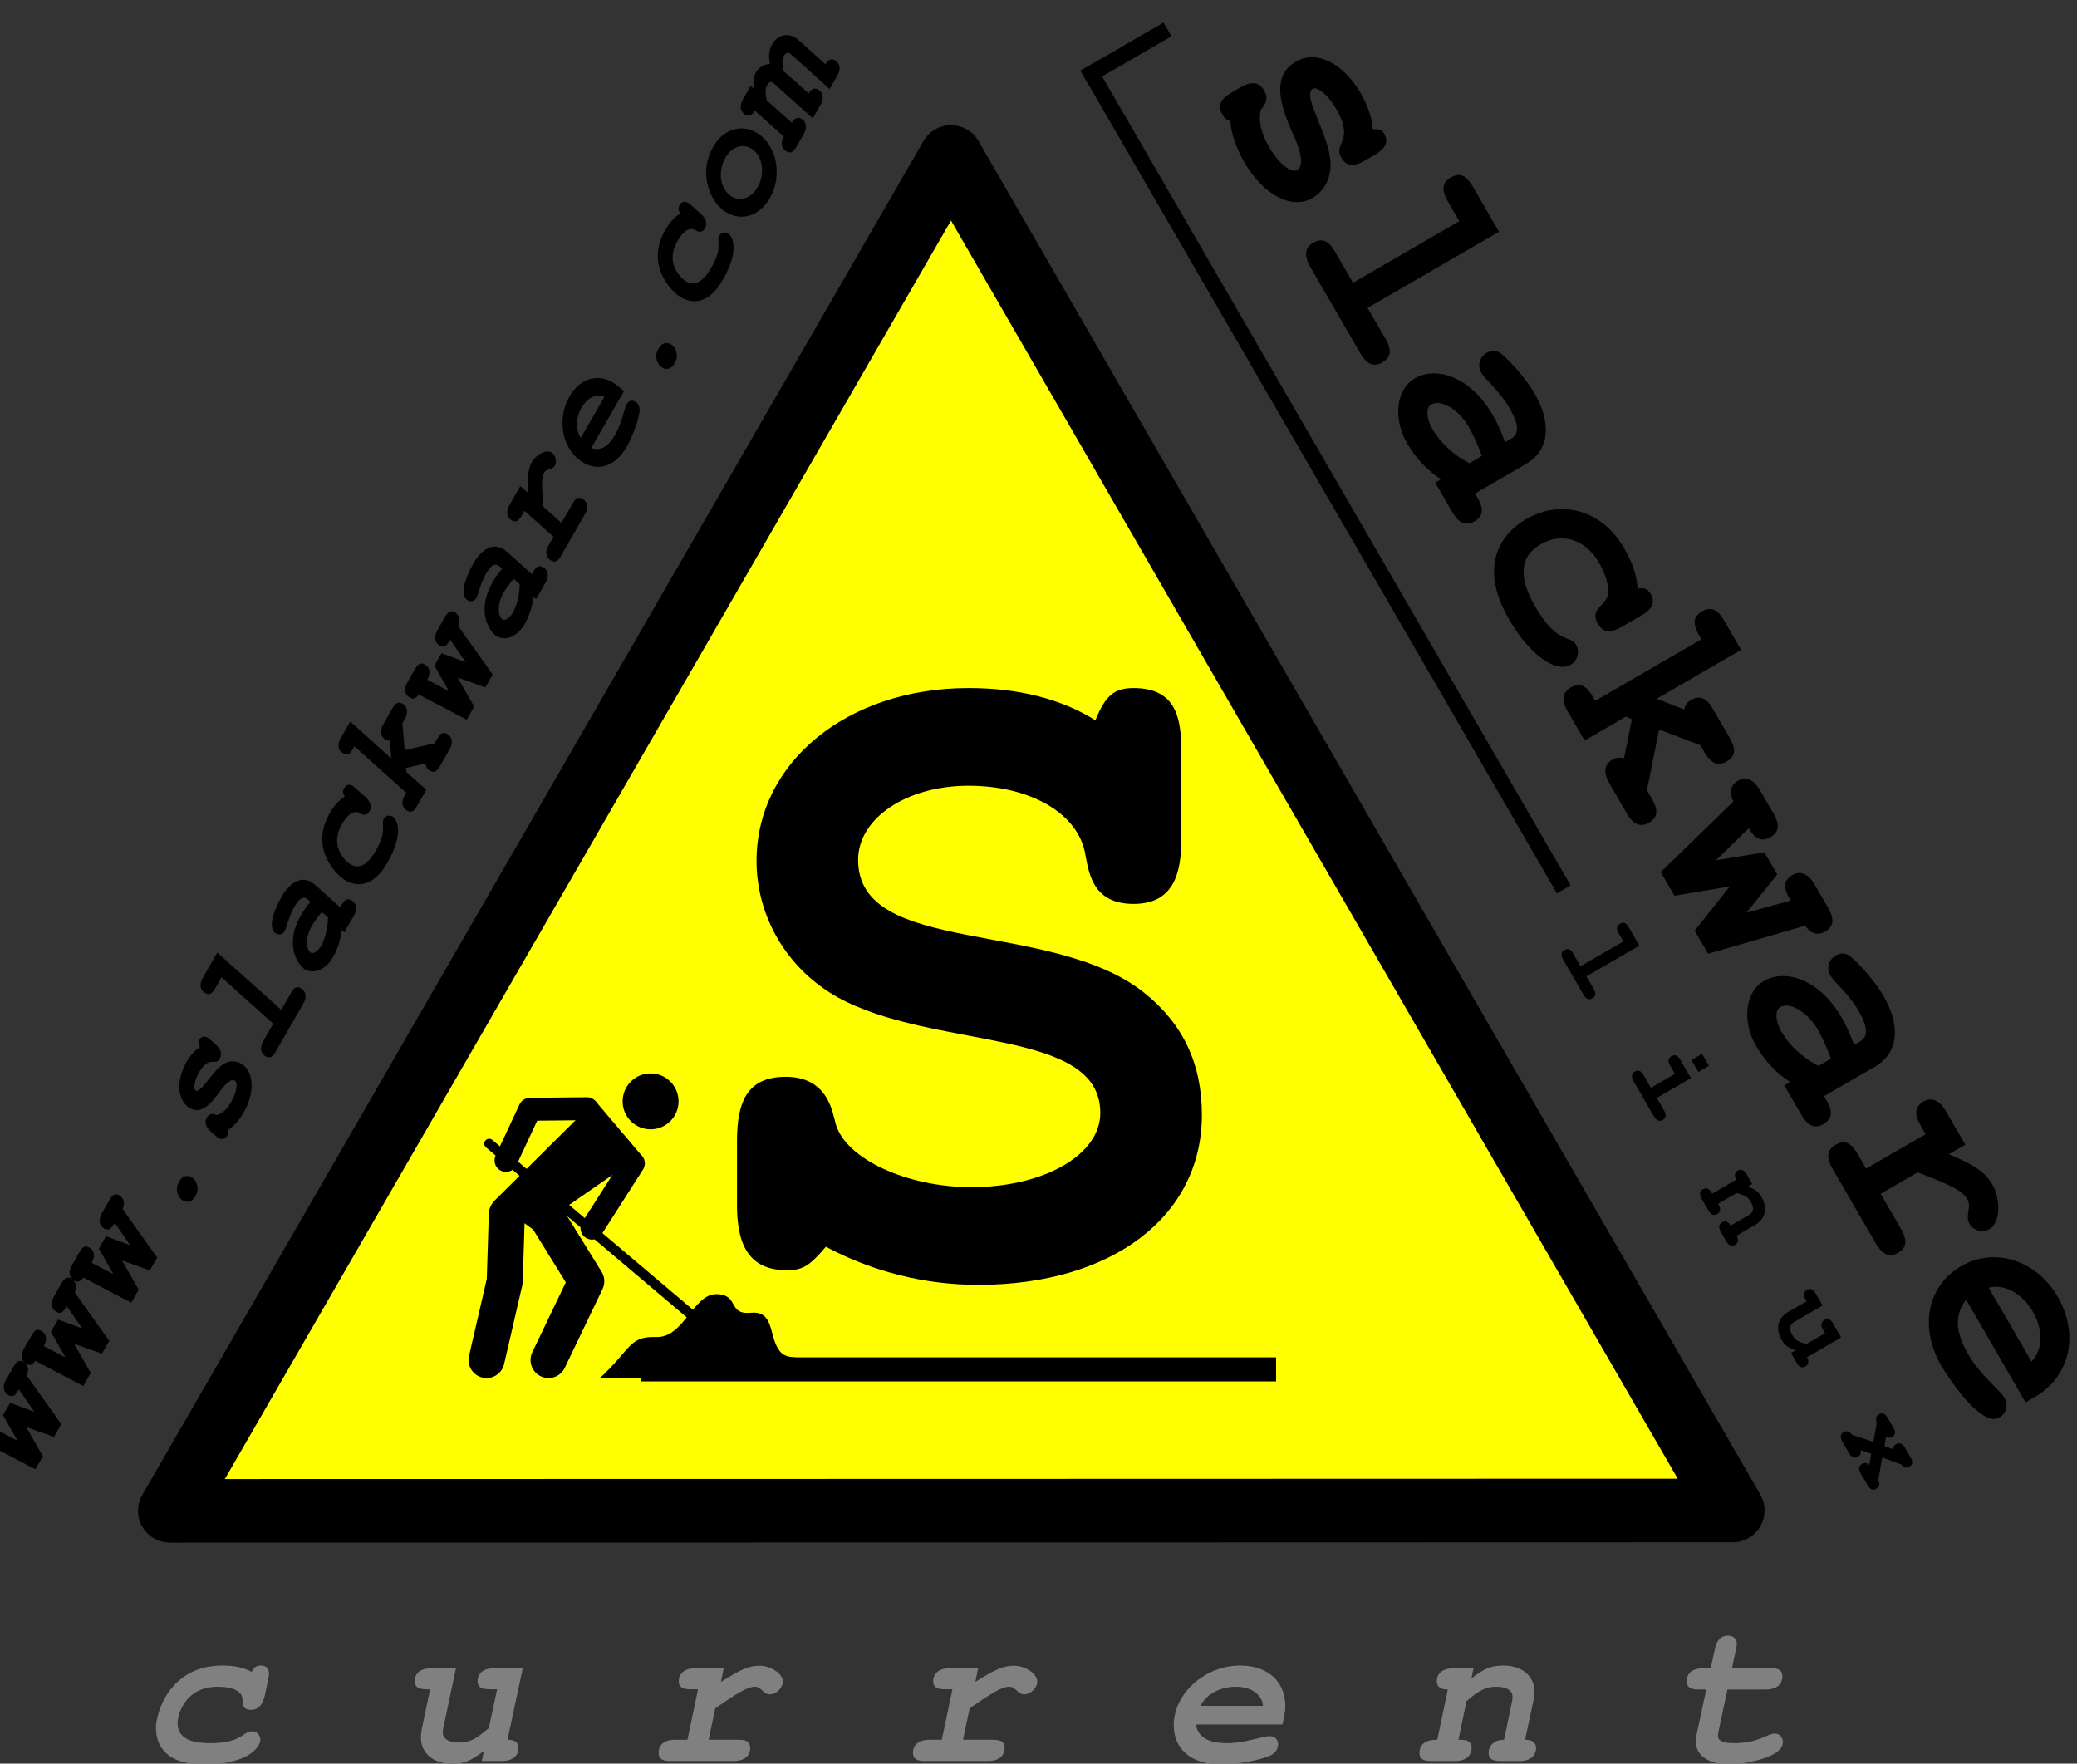 <?xml version="1.0" encoding="UTF-8" standalone="no"?>
<!-- Created with Inkscape (http://www.inkscape.org/) -->

<!-- 
 
 SLACKWARE LINUX GRAPHICS PROJECT: 

 Slackware Linux Graphics Project aims to provide a set of visual components related to GNU/Linux Slackware in both vector and 
 raster graphics formats for its users. 
 
 LEGAL DISCLAIMER: 

 Graphics in this project are all free artwork; you can use them, redistribute them and/or modify them under the *related* terms 
 explained in Slackware Linux Propaganda Graphics FAQ section on Slackware Linux home page. 

 You should have received a copy of the Slackware Linux Propaganda Graphics FAQ text 
 along with this artwork package. If not, see "http://www.slackware.com/". 

 This artwork package is distributed in the hope that it will be useful, but WITHOUT ANY WARRANTY. 

 Slackware Linux Graphics Project does not officially represent neither Linux nor Slackware Linux in any way. 
 Linux is a registered trademark of Linus Torvalds. Slackware Linux is a registered trademark of Slackware Linux, Inc. 
 and Patrick Volkerding. 
 
 DOWNLOAD INFORMATION: 

 You can download more recent versions of the Slackware Linux Graphics from the project's blog 
 at "http://www.slackware-linux-graphics.blogspot.com/". 

 OPINIONS AND SUGGESTIONS: 
 
 Please contact with the project for your opinions and suggestions related to Slackware Linux Graphics. 
 
 CONTACT INFORMATION: 
 
 Maintainer: Ismail Demiral 
 E-Mail: slackware.linux.graphics@gmail.com 
 Blog: http://www.slackware-linux-graphics.blogspot.com/ 
 
 -->

<svg
   xmlns:dc="http://purl.org/dc/elements/1.1/"
   xmlns:cc="http://creativecommons.org/ns#"
   xmlns:rdf="http://www.w3.org/1999/02/22-rdf-syntax-ns#"
   xmlns:svg="http://www.w3.org/2000/svg"
   xmlns="http://www.w3.org/2000/svg"
   xmlns:sodipodi="http://sodipodi.sourceforge.net/DTD/sodipodi-0.dtd"
   xmlns:inkscape="http://www.inkscape.org/namespaces/inkscape"
   width="504.747"
   height="428.533"
   id="svg7742"
   version="1.1"
   inkscape:version="0.48.3.1 r9886"
   sodipodi:docname="Slackware.Linux.Current.Branch.Logo.v2_FreeMono.svg"
   inkscape:export-filename="Slackware.Linux.Current.Branch.Logo.v2_512x435.png"
   inkscape:export-xdpi="90"
   inkscape:export-ydpi="90">
  <rect width="100%" height="100%" fill="#333333" stroke="none"/>
  <defs
     id="defs7744" />
  <sodipodi:namedview
     id="base"
     pagecolor="#ffffff"
     bordercolor="#666666"
     borderopacity="1.0"
     inkscape:pageopacity="0.0"
     inkscape:pageshadow="2"
     inkscape:zoom="0.5"
     inkscape:cx="681.7558"
     inkscape:cy="250.34874"
     inkscape:document-units="px"
     inkscape:current-layer="layer1"
     showgrid="false"
     fit-margin-top="0"
     fit-margin-left="0"
     fit-margin-right="0"
     fit-margin-bottom="0"
     inkscape:window-width="1366"
     inkscape:window-height="721"
     inkscape:window-x="-2"
     inkscape:window-y="-3"
     inkscape:window-maximized="1" />
  <g
     inkscape:label="Layer 1"
     inkscape:groupmode="layer"
     id="layer1"
     transform="translate(1836.421,12.218)">
    <g
       id="g6296-3"
       transform="matrix(0.772,0,0,0.772,12200.174,7591.658)"
       inkscape:export-filename="Slackware.Linux.Current.Branch.Logo.v2_FreeMono_512x435.png"
       inkscape:export-xdpi="91.358109"
       inkscape:export-ydpi="91.358109">
      <g
         transform="translate(-755.42,-52.14)"
         id="g6216-6">
        <g
           style="font-size:18.549px;font-style:normal;font-weight:normal;line-height:125%;letter-spacing:0px;word-spacing:0px;fill:#808080;fill-opacity:1;stroke:none;font-family:Sans"
           id="text6107-7">
          <path
             d="m -17377.605,-9253.586 c 0,4.608 2.27,11.486 14.958,11.486 15.225,0 17.896,-6.144 17.896,-7.679 0,-1.603 -1.135,-2.738 -2.671,-2.738 -2.805,0 -3.072,3.74 -13.155,3.74 -6.878,0 -10.217,-2.07 -10.217,-6.277 0,-2.404 2.07,-11.486 12.688,-11.486 3.405,0 7.746,0.801 7.746,4.073 0,1.803 0.334,3.205 2.671,3.205 3.272,0 4.073,-3.406 4.34,-4.407 l 1.069,-5.142 c 0.2,-1.069 0.267,-1.402 0.267,-1.87 0,-1.603 -0.935,-2.538 -2.538,-2.538 -1.402,0 -2.27,0.601 -2.938,2.003 -2.337,-1.335 -5.409,-2.003 -9.148,-2.003 -16.761,0 -20.968,14.958 -20.968,19.632"
             style="font-size:66.777px;font-style:italic;font-variant:normal;font-weight:bold;font-stretch:normal;text-align:center;text-anchor:middle;fill:#808080;font-family:FreeMono;-inkscape-font-specification:FreeMono"
             id="path3106"
             inkscape:connector-curvature="0" />
          <path
             d="m -17276.357,-9268.344 c 0,1.87 1.068,2.604 3.806,2.604 l 2.337,0 -2.604,12.22 c -4.207,3.606 -6.143,4.541 -9.482,4.541 -3.206,0 -5.009,-1.202 -5.009,-3.272 0,-0.534 0.07,-1.002 0.201,-1.536 l 3.94,-18.564 -7.746,0 c -4.207,0 -5.209,2.27 -5.209,3.94 0,1.937 1.068,2.671 3.739,2.671 l 1.069,0 -2.538,12.153 c -0.2,1.068 -0.334,1.937 -0.334,3.072 0,4.941 3.94,8.214 9.817,8.214 3.739,0 6.01,-0.935 10.016,-4.073 l -0.668,3.205 6.277,0 c 4.207,0 5.276,-2.404 5.276,-4.073 0,-1.736 -1.136,-2.604 -3.473,-2.604 l 4.808,-22.504 -9.015,0 c -4.14,0 -5.208,2.27 -5.208,4.007"
             style="font-size:66.777px;font-style:italic;font-variant:normal;font-weight:bold;font-stretch:normal;text-align:center;text-anchor:middle;fill:#808080;font-family:FreeMono;-inkscape-font-specification:FreeMono"
             id="path3108"
             inkscape:connector-curvature="0" />
          <path
             d="m -17213.038,-9268.344 c 0,1.87 1.068,2.604 3.739,2.604 l 2.337,0 -3.339,15.893 -3.939,0 c -4.141,0 -5.142,2.337 -5.142,4.007 0,1.937 1.068,2.671 3.739,2.671 l 19.9,0 c 4.273,0 5.208,-2.538 5.208,-4.007 0,-2.404 -1.736,-2.671 -3.806,-2.671 l -9.282,0 2.07,-9.883 c 7.145,-5.008 10.351,-6.811 12.421,-6.811 2.203,0 2.671,2.404 4.741,2.404 2.07,0 4.14,-2.07 4.14,-4.073 0,-2.337 -3.74,-4.941 -7.279,-4.941 -3.272,0 -5.743,1.002 -12.22,5.075 l 0.868,-4.274 -9.015,0 c -4.14,0 -5.141,2.471 -5.141,4.007"
             style="font-size:66.777px;font-style:italic;font-variant:normal;font-weight:bold;font-stretch:normal;text-align:center;text-anchor:middle;fill:#808080;font-family:FreeMono;-inkscape-font-specification:FreeMono"
             id="path3110"
             inkscape:connector-curvature="0" />
          <path
             d="m -17132.959,-9268.344 c 0,1.87 1.069,2.604 3.74,2.604 l 2.337,0 -3.339,15.893 -3.94,0 c -4.14,0 -5.141,2.337 -5.141,4.007 0,1.937 1.068,2.671 3.739,2.671 l 19.899,0 c 4.274,0 5.209,-2.538 5.209,-4.007 0,-2.404 -1.736,-2.671 -3.806,-2.671 l -9.282,0 2.07,-9.883 c 7.145,-5.008 10.35,-6.811 12.42,-6.811 2.204,0 2.671,2.404 4.741,2.404 2.071,0 4.141,-2.07 4.141,-4.073 0,-2.337 -3.74,-4.941 -7.279,-4.941 -3.272,0 -5.743,1.002 -12.22,5.075 l 0.868,-4.274 -9.015,0 c -4.14,0 -5.142,2.471 -5.142,4.007"
             style="font-size:66.777px;font-style:italic;font-variant:normal;font-weight:bold;font-stretch:normal;text-align:center;text-anchor:middle;fill:#808080;font-family:FreeMono;-inkscape-font-specification:FreeMono"
             id="path3112"
             inkscape:connector-curvature="0" />
          <path
             d="m -17040.459,-9248.778 c -5.876,0 -9.081,-1.87 -9.816,-5.876 l 27.312,0 c 0.334,-1.803 0.868,-3.74 0.868,-5.81 0,-7.746 -5.542,-12.754 -14.223,-12.754 -11.085,0 -20.901,8.815 -20.901,18.764 0,7.612 5.609,12.354 14.69,12.354 5.343,0 13.089,-1.402 15.96,-2.938 1.402,-0.735 2.204,-1.937 2.204,-3.406 0,-1.469 -1.002,-2.538 -2.538,-2.538 -2.604,0 -7.746,2.204 -13.556,2.204 m -8.347,-11.753 c 1.87,-3.673 6.211,-6.01 11.152,-6.01 4.808,0 8.214,2.404 8.547,6.01 l -19.699,0"
             style="font-size:66.777px;font-style:italic;font-variant:normal;font-weight:bold;font-stretch:normal;text-align:center;text-anchor:middle;fill:#808080;font-family:FreeMono;-inkscape-font-specification:FreeMono"
             id="path3114"
             inkscape:connector-curvature="0" />
          <path
             d="m -16974.402,-9268.344 c 0,1.803 1.135,2.671 3.472,2.671 l -3.338,15.826 -0.401,0 c -4.14,0 -5.209,2.337 -5.209,4.007 0,1.937 1.069,2.671 3.74,2.671 l 7.479,0 c 4.14,0 5.208,-2.404 5.208,-4.007 0,-2.27 -1.535,-2.671 -3.739,-2.671 l -0.401,0 2.538,-12.153 c 3.873,-3.406 6.21,-4.541 9.282,-4.541 3.339,0 5.208,1.135 5.208,3.272 0,0.467 -0.07,0.935 -0.2,1.536 l -2.471,11.886 c -3.873,0 -4.874,2.671 -4.874,4.007 0,1.937 1.068,2.671 3.806,2.671 l 5.943,0 c 4.14,0 5.209,-2.404 5.209,-4.007 0,-1.803 -1.136,-2.671 -3.473,-2.671 l 2.604,-12.153 c 0.201,-1.069 0.334,-2.003 0.334,-3.072 0,-4.875 -3.939,-8.147 -9.816,-8.147 -3.673,0 -6.143,1.002 -10.016,4.073 l 0.667,-3.205 -6.277,0 c -4.206,0 -5.275,2.337 -5.275,4.007"
             style="font-size:66.777px;font-style:italic;font-variant:normal;font-weight:bold;font-stretch:normal;text-align:center;text-anchor:middle;fill:#808080;font-family:FreeMono;-inkscape-font-specification:FreeMono"
             id="path3116"
             inkscape:connector-curvature="0" />
          <path
             d="m -16865.608,-9269.679 c 0,-2.471 -1.736,-2.671 -3.806,-2.671 l -12.087,0 1.269,-5.876 c 0.267,-1.269 0.267,-1.336 0.267,-1.87 0,-1.469 -1.135,-2.538 -2.671,-2.538 -3.406,0 -4.074,3.339 -4.274,4.407 l -1.269,5.876 -2.337,0 c -4.474,0 -5.208,2.538 -5.208,4.007 0,1.937 1.068,2.671 3.806,2.671 l 2.337,0 -3.072,14.357 c -0.133,0.668 -0.2,1.202 -0.2,2.003 0,5.743 6.344,7.212 10.284,7.212 3.605,0 17.094,-1.736 17.094,-7.012 0,-1.603 -1.068,-2.671 -2.604,-2.671 -2.27,0 -5.075,3.005 -12.688,3.005 -3.405,0 -5.141,-0.735 -5.141,-2.204 0,-0.401 0.07,-1.002 0.2,-1.603 l 2.805,-13.088 12.086,0 c 4.14,0 5.209,-2.404 5.209,-4.006"
             style="font-size:66.777px;font-style:italic;font-variant:normal;font-weight:bold;font-stretch:normal;text-align:center;text-anchor:middle;fill:#808080;font-family:FreeMono;-inkscape-font-specification:FreeMono"
             id="path3118"
             inkscape:connector-curvature="0" />
        </g>
        <path
           transform="matrix(-17.757,-17.75,17.75,-17.757,-151522.11,-521406.51)"
           style="fill:#ffff00;fill-opacity:1;stroke:#000000;stroke-width:0.797;stroke-linecap:round;stroke-linejoin:round;stroke-miterlimit:4"
           inkscape:transform-center-x="-28.035413"
           inkscape:transform-center-y="-54.571716"
           d="m -18193,-10628.638 -9.464,-2.536 -9.464,-2.535 6.928,-6.929 6.928,-6.928 2.536,9.464 z"
           id="path6111-5"
           inkscape:connector-curvature="0" />
        <g
           id="g6201-3">
          <g
             style="font-size:85.398px;font-style:normal;font-weight:normal;line-height:125%;letter-spacing:0px;word-spacing:0px;fill:#000000;fill-opacity:1;stroke:none;font-family:Sans"
             id="text6115-5">
            <path
               d="m -17069.877,-9580.874 c -6.149,0 -8.916,2.459 -11.99,10.145 -10.76,-6.763 -24.287,-10.145 -39.966,-10.145 -38.122,0 -66.713,23.365 -66.713,54.416 0,17.524 9.53,33.818 25.209,42.733 30.129,16.909 83.007,9.53 83.007,36.584 0,13.22 -17.831,23.365 -40.581,23.365 -20.291,0 -39.659,-8.915 -42.733,-19.983 -0.922,-3.074 -2.152,-14.757 -15.679,-14.757 -12.297,0 -15.372,7.993 -15.372,20.291 l 0,20.291 c 0,13.835 4.919,20.291 15.679,20.291 4.919,0 7.071,-1.23 12.298,-7.378 15.064,7.993 31.358,11.99 47.959,11.99 42.118,0 70.402,-21.52 70.402,-53.493 0,-15.986 -5.841,-28.591 -18.139,-38.429 -29.206,-23.365 -90.077,-11.375 -90.077,-41.811 0,-13.22 15.371,-23.365 34.74,-23.365 19.06,0 33.817,8.301 36.584,20.598 1.23,5.841 1.845,16.601 15.372,16.601 12.604,0 15.064,-9.53 15.064,-20.598 l 0,-27.054 c 0,-10.76 -1.537,-20.291 -15.064,-20.291"
               style="font-size:307.432px;font-variant:normal;font-weight:bold;font-stretch:normal;text-align:center;text-anchor:middle;fill:#000000;font-family:FreeMono;-inkscape-font-specification:FreeMono"
               id="path3122"
               inkscape:connector-curvature="0" />
          </g>
          <path
             style="fill:#000000;fill-opacity:1;stroke:none"
             d="m -17225,-9370.214 200,0 0,7.576 -200,0 z"
             id="rect6119-6"
             inkscape:connector-curvature="0" />
          <g
             transform="matrix(0.976,0,0,0.976,-416.613,-225.765)"
             id="g6190-2">
            <path
               sodipodi:nodetypes="cczzzzc"
               id="path6177-9"
               d="m -17234.875,-9362.638 71.247,0 c -3.758,-10.071 -9.92,-4.204 -13.378,-8.868 -3.458,-4.664 -1.561,-12.907 -9.168,-12.175 -7.607,0.732 -3.677,-5.909 -11.123,-6.013 -7.446,-0.104 -10.509,14.139 -19.39,13.829 -8.881,-0.31 -8.067,3.864 -18.188,13.227 z"
               style="fill:#000000;fill-opacity:1;fill-rule:evenodd;stroke:none"
               inkscape:connector-curvature="0" />
            <g
               id="g6181-1"
               transform="translate(0,7.2036746e-6)">
              <path
                 sodipodi:nodetypes="ccc"
                 id="path6125-2"
                 d="m -17271.436,-9368.446 5.862,-25.402 0.676,-21.682"
                 style="fill:#800000;stroke:#000000;stroke-width:11.617;stroke-linecap:round;stroke-linejoin:round;stroke-miterlimit:4;stroke-opacity:1;stroke-dasharray:none"
                 inkscape:connector-curvature="0" />
              <path
                 sodipodi:nodetypes="ccc"
                 id="path6127-7"
                 d="m -17251.445,-9368.446 12.175,-25.402 -12.175,-19.691"
                 style="fill:none;stroke:#000000;stroke-width:11.617;stroke-linecap:round;stroke-linejoin:round;stroke-miterlimit:4;stroke-opacity:1;stroke-dasharray:none"
                 inkscape:connector-curvature="0" />
              <path
                 sodipodi:nodetypes="ccc"
                 id="path6131-0"
                 d="m -17239.045,-9449.5 -18.413,0.188 -7.703,16.496"
                 style="fill:none;stroke:#000000;stroke-width:7.393;stroke-linecap:round;stroke-linejoin:round;stroke-miterlimit:4;stroke-opacity:1;stroke-dasharray:none"
                 inkscape:connector-curvature="0" />
              <path
                 sodipodi:nodetypes="cc"
                 id="path6133-9"
                 d="m -17237.429,-9410.983 13.342,-20.883"
                 style="fill:#800000;stroke:#000000;stroke-width:7.393;stroke-linecap:round;stroke-linejoin:round;stroke-miterlimit:4;stroke-opacity:1;stroke-dasharray:none"
                 inkscape:connector-curvature="0" />
              <path
                 sodipodi:nodetypes="ccc"
                 id="path6135-3"
                 d="m -17270.588,-9438.229 65.118,55.138 0,0"
                 style="fill:#800000;stroke:#000000;stroke-width:3.168;stroke-linecap:round;stroke-linejoin:round;stroke-miterlimit:4;stroke-opacity:1;stroke-dasharray:none"
                 inkscape:connector-curvature="0" />
              <path
                 style="fill:#000000;fill-opacity:1;stroke:none"
                 d="m -17209.509,-9451.867 c 0,4.981 -4.038,9.019 -9.019,9.019 -4.981,0 -9.019,-4.038 -9.019,-9.019 0,-4.981 4.038,-9.018 9.019,-9.018 4.981,0 9.019,4.038 9.019,9.018 z"
                 id="path6137-6"
                 inkscape:connector-curvature="0" />
              <path
                 sodipodi:nodetypes="ccccc"
                 inkscape:connector-curvature="0"
                 id="path6179-0"
                 d="m -17268.974,-9419.731 12.607,9.252 34.809,-24.068 -14.844,-17.528 z"
                 style="fill:#000000;stroke:none" />
            </g>
          </g>
        </g>
      </g>
      <g
         id="g7177"
         transform="matrix(0.501,0.865,-0.865,0.501,-18515.884,8075.127)">
        <g
           style="font-size:20.491px;font-style:normal;font-weight:normal;line-height:125%;letter-spacing:0px;word-spacing:0px;fill:#000000;fill-opacity:1;stroke:none;font-family:Sans"
           id="text7179">
          <path
             d="m -14842.161,-9571.828 c 0,1.512 1.106,1.844 2.471,1.844 l 2.877,0 0,15.602 -4.5,0 c -1.439,0 -2.434,0.332 -2.434,1.844 0,0.775 0.368,1.844 2.434,1.844 l 12.688,0 c 1.439,0 2.435,-0.443 2.435,-1.844 0,-1.549 -1.144,-1.844 -2.435,-1.844 l -4.5,0 0,-19.291 -6.565,0 c -1.439,0 -2.471,0.295 -2.471,1.844"
             style="font-size:36.885px;font-variant:normal;font-weight:bold;font-stretch:normal;text-align:center;text-anchor:middle;fill:#000000;font-family:FreeMono;-inkscape-font-specification:FreeMono"
             id="path3126"
             inkscape:connector-curvature="0" />
          <path
             d="m -14781.958,-9552.538 c 0,-1.549 -1.143,-1.844 -2.434,-1.844 l -4.5,0 0,-12.43 -6.565,0 c -1.365,0 -2.472,0.258 -2.472,1.844 0,1.475 1.107,1.844 2.472,1.844 l 2.877,0 0,8.742 -4.5,0 c -1.439,0 -2.435,0.332 -2.435,1.844 0,0.775 0.369,1.844 2.435,1.844 l 12.688,0 c 1.438,0 2.434,-0.443 2.434,-1.844 m -7.45,-21.135 -4.353,0 0,3.873 4.353,0 0,-3.873"
             style="font-size:36.885px;font-variant:normal;font-weight:bold;font-stretch:normal;text-align:center;text-anchor:middle;fill:#000000;font-family:FreeMono;-inkscape-font-specification:FreeMono"
             id="path3128"
             inkscape:connector-curvature="0" />
          <path
             d="m -14756.721,-9552.538 c 0,1.402 0.996,1.844 2.435,1.844 l 4.131,0 c 1.291,0 2.434,-0.332 2.434,-1.844 0,-1.549 -1.143,-1.844 -2.434,-1.844 l -0.221,0 0,-6.713 c 1.733,-1.881 2.913,-2.508 4.61,-2.508 2.287,0 3.32,0.848 3.32,2.656 l 0,6.566 c -1.439,0 -2.25,0.664 -2.25,1.844 0,1.217 0.811,1.844 2.471,1.844 l 3.283,0 c 1.365,0 2.434,-0.369 2.434,-1.844 0,-1.18 -0.811,-1.844 -2.25,-1.844 l 0,-6.713 c 0,-4.057 -2.877,-6.197 -6.565,-6.197 -2.029,0 -3.283,0.553 -5.053,2.25 l 0,-1.77 -3.468,0 c -1.438,0 -2.471,0.516 -2.471,1.844 0,1.18 0.812,1.807 2.25,1.844 l 0,8.742 -0.221,0 c -1.328,0 -2.435,0.332 -2.435,1.844"
             style="font-size:36.885px;font-variant:normal;font-weight:bold;font-stretch:normal;text-align:center;text-anchor:middle;fill:#000000;font-family:FreeMono;-inkscape-font-specification:FreeMono"
             id="path3130"
             inkscape:connector-curvature="0" />
          <path
             d="m -14699.873,-9563.123 0.368,0 1.291,0 0,6.713 c -1.918,2.029 -2.84,2.508 -4.684,2.508 -2.213,0 -3.246,-0.848 -3.246,-2.656 l 0,-10.254 -4.278,0 c -1.439,0 -2.435,0.332 -2.435,1.844 0,1.07 0.812,1.844 2.029,1.844 l 0.996,0 0,6.676 c 0,4.057 2.84,6.234 6.565,6.234 2.029,0 3.209,-0.516 5.053,-2.25 l 0,1.77 3.504,0 c 1.291,0 2.435,-0.332 2.435,-1.844 0,-1.18 -0.812,-1.844 -2.25,-1.844 l 0,-12.43 -4.98,0 c -1.364,0 -2.434,0.332 -2.434,1.844 0,0.701 0.406,1.844 2.066,1.844"
             style="font-size:36.885px;font-variant:normal;font-weight:bold;font-stretch:normal;text-align:center;text-anchor:middle;fill:#000000;font-family:FreeMono;-inkscape-font-specification:FreeMono"
             id="path3132"
             inkscape:connector-curvature="0" />
          <path
             d="m -14661.8,-9566.812 -3.394,0 c -1.401,0 -2.434,0.516 -2.434,1.844 0,1.07 0.701,1.734 1.918,1.844 l 4.721,4.021 -5.348,4.721 c -1.254,0.074 -1.992,0.738 -1.992,1.844 0,1.217 0.811,1.844 2.434,1.844 l 4.095,0 c 1.622,0 2.434,-0.627 2.434,-1.881 0,-0.885 -0.369,-1.365 -1.402,-1.807 l 2.693,-2.25 2.766,2.25 c -0.922,0.258 -1.475,0.959 -1.475,1.807 0,1.512 1.07,1.881 2.471,1.881 l 4.131,0 c 1.328,0 2.435,-0.369 2.435,-1.844 0,-1.107 -0.738,-1.77 -1.992,-1.844 l -5.607,-4.684 4.869,-4.057 c 1.254,-0.111 1.955,-0.774 1.955,-1.844 0,-1.549 -1.143,-1.844 -2.471,-1.844 l -3.357,0 c -1.401,0 -2.434,0.516 -2.434,1.881 0,0.627 0.258,1.107 0.959,1.586 l -2.25,1.844 -2.25,-1.807 c 0.627,-0.406 0.959,-1.033 0.959,-1.697 0,-1.475 -1.07,-1.807 -2.434,-1.807"
             style="font-size:36.885px;font-variant:normal;font-weight:bold;font-stretch:normal;text-align:center;text-anchor:middle;fill:#000000;font-family:FreeMono;-inkscape-font-specification:FreeMono"
             id="path3134"
             inkscape:connector-curvature="0" />
        </g>
        <g
           style="font-size:25.398px;font-style:normal;font-weight:normal;line-height:125%;letter-spacing:0px;word-spacing:0px;fill:#000000;fill-opacity:1;stroke:none;font-family:Sans"
           id="text7183">
          <path
             d="m -15090.355,-9622.834 0,-3.383 c 0,-4.206 -1.371,-6.034 -4.297,-6.034 -1.371,0 -2.194,0.64 -2.926,2.377 -3.566,-1.646 -7.314,-2.377 -11.794,-2.377 -10.972,0 -18.835,5.212 -18.835,12.526 0,7.223 5.394,10.88 18.195,12.252 2.742,0.274 11.52,0.914 11.52,4.754 0,2.103 -4.846,3.932 -10.698,3.932 -4.937,0 -8.777,-1.189 -11.428,-3.566 -0.823,-2.743 -2.286,-4.023 -4.663,-4.023 -3.841,0 -4.663,2.743 -4.663,6.126 l 0,3.017 c 0,3.2 0.731,6.034 4.663,6.034 1.188,0 1.92,-0.274 2.925,-1.097 3.658,1.737 8.321,2.651 13.532,2.651 11.795,0 20.389,-5.394 20.389,-12.892 0,-4.206 -2.377,-8.137 -6.4,-10.332 -7.771,-4.389 -23.315,-2.834 -23.315,-7.04 0,-1.646 4.389,-3.2 9.052,-3.2 12.069,0 8.96,6.309 14.172,6.309 3.748,0 4.571,-2.56 4.571,-6.035"
             style="font-size:91.431px;font-variant:normal;font-weight:bold;font-stretch:normal;text-align:center;text-anchor:middle;fill:#000000;font-family:FreeMono;-inkscape-font-specification:FreeMono"
             id="path3137"
             inkscape:connector-curvature="0" />
          <path
             d="m -15072.196,-9643.498 c 0,3.749 2.743,4.572 6.126,4.572 l 7.132,0 0,38.675 -11.155,0 c -3.565,0 -6.034,0.823 -6.034,4.572 0,1.92 0.914,4.572 6.034,4.572 l 31.453,0 c 3.566,0 6.034,-1.097 6.034,-4.572 0,-3.84 -2.834,-4.572 -6.034,-4.572 l -11.155,0 0,-47.819 -16.275,0 c -3.566,0 -6.126,0.732 -6.126,4.572"
             style="font-size:91.431px;font-variant:normal;font-weight:bold;font-stretch:normal;text-align:center;text-anchor:middle;fill:#000000;font-family:FreeMono;-inkscape-font-specification:FreeMono"
             id="path3139"
             inkscape:connector-curvature="0" />
          <path
             d="m -15023.133,-9601.988 c 0,6.766 7.406,12.343 16.458,12.343 5.394,0 10.789,-1.28 15.178,-3.566 l 0,2.103 10.697,0 c 3.383,0 6.035,-0.914 6.035,-4.572 0,-3.657 -2.469,-4.572 -6.035,-4.572 l -1.463,0 0,-18.469 c 0,-8.503 -6.766,-13.532 -18.012,-13.532 -4.571,0 -11.337,1.189 -15.726,2.743 -1.829,0.64 -2.743,1.92 -2.743,3.84 0,2.651 1.92,4.663 4.48,4.663 2.926,0 7.68,-2.103 14.263,-2.103 5.852,0 8.504,1.371 8.504,4.48 l 0,2.103 c -3.749,-0.64 -6.583,-0.914 -9.509,-0.914 -13.715,0 -22.127,7.497 -22.127,15.452 m 31.727,-1.463 c -5.029,3.109 -10.149,4.663 -15.086,4.663 -3.932,0 -6.949,-1.554 -6.949,-3.566 0,-3.474 5.669,-6.675 11.886,-6.675 3.109,0 6.492,0.366 10.149,1.006 l 0,4.572"
             style="font-size:91.431px;font-variant:normal;font-weight:bold;font-stretch:normal;text-align:center;text-anchor:middle;fill:#000000;font-family:FreeMono;-inkscape-font-specification:FreeMono"
             id="path3141"
             inkscape:connector-curvature="0" />
          <path
             d="m -14922.777,-9619.177 0,-7.04 c 0,-4.206 -1.371,-6.034 -4.388,-6.034 -1.921,0 -2.926,0.823 -3.475,2.743 -3.566,-1.829 -7.954,-2.743 -13.166,-2.743 -13.806,0 -23.406,9.143 -23.406,22.218 0,8.869 4.937,20.389 24.595,20.389 13.714,0 22.126,-4.572 22.126,-9.6 0,-2.56 -2.103,-4.663 -4.572,-4.663 -3.748,0 -2.834,5.12 -16.914,5.12 -10.698,0 -16.092,-3.749 -16.092,-11.246 0,-7.772 5.577,-13.075 14.263,-13.075 4.023,0 7.315,0.823 9.692,2.286 3.291,2.377 1.097,7.68 6.766,7.68 3.84,0 4.571,-2.834 4.571,-6.034"
             style="font-size:91.431px;font-variant:normal;font-weight:bold;font-stretch:normal;text-align:center;text-anchor:middle;fill:#000000;font-family:FreeMono;-inkscape-font-specification:FreeMono"
             id="path3143"
             inkscape:connector-curvature="0" />
          <path
             d="m -14865.119,-9595.679 c 0,-3.749 -2.652,-4.572 -6.126,-4.572 l -3.017,0 -14.629,-12.892 10.788,-8.777 2.561,0 c 3.291,0 6.034,-0.914 6.034,-4.572 0,-3.657 -2.377,-4.572 -6.034,-4.572 l -10.241,0 c -3.291,0 -6.126,0.731 -6.126,4.572 0,1.28 0.366,2.103 1.463,3.383 l -7.223,5.76 0,-30.721 -10.606,0 c -3.383,0 -6.034,0.823 -6.034,4.572 0,3.749 2.56,4.572 6.034,4.572 l 1.463,0 0,38.675 -1.463,0 c -3.566,0 -6.034,0.823 -6.034,4.572 0,3.017 2.011,4.572 6.034,4.572 l 10.606,0 0,-14.995 1.646,-1.28 9.417,8.32 c -1.097,1.189 -1.463,2.103 -1.463,3.383 0,3.017 2.012,4.572 6.035,4.572 l 10.789,0 c 3.291,0 6.126,-0.823 6.126,-4.572"
             style="font-size:91.431px;font-variant:normal;font-weight:bold;font-stretch:normal;text-align:center;text-anchor:middle;fill:#000000;font-family:FreeMono;-inkscape-font-specification:FreeMono"
             id="path3145"
             inkscape:connector-curvature="0" />
          <path
             d="m -14822.182,-9622.011 0.64,0 -3.657,13.989 -5.578,-14.446 -8.046,0 -5.486,14.446 -3.565,-13.989 c 3.108,0 5.851,-0.732 5.851,-4.48 0,-3.749 -2.56,-4.572 -6.034,-4.572 l -8.412,0 c -3.474,0 -6.034,1.28 -6.034,4.572 0,2.652 1.828,4.297 4.937,4.48 l 7.771,30.904 8.595,0 6.217,-16.549 6.492,16.549 8.412,0 7.68,-30.904 c 3.017,-0.183 4.754,-1.829 4.754,-4.48 0,-3.84 -2.834,-4.572 -6.034,-4.572 l -8.503,0 c -4.115,0 -6.035,1.829 -6.035,4.572 0,3.749 2.743,4.48 6.035,4.48"
             style="font-size:91.431px;font-variant:normal;font-weight:bold;font-stretch:normal;text-align:center;text-anchor:middle;fill:#000000;font-family:FreeMono;-inkscape-font-specification:FreeMono"
             id="path3147"
             inkscape:connector-curvature="0" />
          <path
             d="m -14803.84,-9601.988 c 0,6.766 7.406,12.343 16.457,12.343 5.395,0 10.789,-1.28 15.178,-3.566 l 0,2.103 10.697,0 c 3.383,0 6.035,-0.914 6.035,-4.572 0,-3.657 -2.469,-4.572 -6.035,-4.572 l -1.462,0 0,-18.469 c 0,-8.503 -6.766,-13.532 -18.012,-13.532 -4.572,0 -11.338,1.189 -15.727,2.743 -1.828,0.64 -2.743,1.92 -2.743,3.84 0,2.651 1.92,4.663 4.481,4.663 2.925,0 7.68,-2.103 14.263,-2.103 5.851,0 8.503,1.371 8.503,4.48 l 0,2.103 c -3.749,-0.64 -6.583,-0.914 -9.509,-0.914 -13.715,0 -22.126,7.497 -22.126,15.452 m 31.726,-1.463 c -5.028,3.109 -10.148,4.663 -15.086,4.663 -3.931,0 -6.949,-1.554 -6.949,-3.566 0,-3.474 5.669,-6.675 11.887,-6.675 3.108,0 6.491,0.366 10.148,1.006 l 0,4.572"
             style="font-size:91.431px;font-variant:normal;font-weight:bold;font-stretch:normal;text-align:center;text-anchor:middle;fill:#000000;font-family:FreeMono;-inkscape-font-specification:FreeMono"
             id="path3149"
             inkscape:connector-curvature="0" />
          <path
             d="m -14712.17,-9632.16 c -4.48,0 -7.955,1.554 -15.269,7.04 l 0,-5.943 -12.344,0 c -4.023,0 -6.034,1.737 -6.034,4.572 0,3.474 2.469,4.572 6.034,4.572 l 3.2,0 0,21.669 -5.303,0 c -3.565,0 -6.034,0.823 -6.034,4.572 0,3.474 2.56,4.572 6.034,4.572 l 27.156,0 c 3.383,0 6.125,-0.914 6.125,-4.572 0,-3.749 -2.651,-4.572 -6.125,-4.572 l -12.709,0 0,-13.44 c 8.686,-7.132 12.16,-9.326 15.086,-9.326 3.017,0 4.114,3.292 7.131,3.292 2.469,0 4.572,-2.103 4.572,-4.663 0,-4.206 -6.766,-7.772 -11.52,-7.772"
             style="font-size:91.431px;font-variant:normal;font-weight:bold;font-stretch:normal;text-align:center;text-anchor:middle;fill:#000000;font-family:FreeMono;-inkscape-font-specification:FreeMono"
             id="path3151"
             inkscape:connector-curvature="0" />
          <path
             d="m -14647.747,-9597.233 c 0,-2.56 -1.92,-4.572 -4.389,-4.572 -3.566,0 -9.417,3.017 -17.92,3.017 -8.046,0 -12.892,-2.56 -14.995,-8.046 l 37.304,0 0,-3.566 c 0,-12.618 -10.057,-21.852 -23.681,-21.852 -13.349,0 -23.589,9.326 -23.589,21.395 0,12.435 9.966,21.212 24.138,21.212 3.931,0 23.132,-1.097 23.132,-7.589 m -37.03,-17.646 c 1.372,-4.937 6.766,-8.229 13.441,-8.229 6.674,0 11.977,3.2 13.44,8.229 l -26.881,0"
             style="font-size:91.431px;font-variant:normal;font-weight:bold;font-stretch:normal;text-align:center;text-anchor:middle;fill:#000000;font-family:FreeMono;-inkscape-font-specification:FreeMono"
             id="path3153"
             inkscape:connector-curvature="0" />
        </g>
        <path
           style="font-size:medium;font-style:normal;font-variant:normal;font-weight:normal;font-stretch:normal;text-indent:0;text-align:start;text-decoration:none;line-height:normal;letter-spacing:normal;word-spacing:normal;text-transform:none;direction:ltr;block-progression:tb;writing-mode:lr-tb;text-anchor:start;baseline-shift:baseline;color:#000000;fill:#000000;fill-opacity:1;stroke:none;stroke-width:5;marker:none;visibility:visible;display:inline;overflow:visible;enable-background:accumulate;font-family:Sans;-inkscape-font-specification:Sans"
           d="m -15159.747,-9564.438 0,4.989 2.495,0 294.357,0 2.495,0 0,-4.989 -2.495,0 -294.357,0 -2.495,0 z"
           id="path7187"
           inkscape:connector-curvature="0" />
        <path
           inkscape:connector-curvature="0"
           id="path7189"
           d="m -15154.757,-9589.678 -4.99,0 0,0.252 0,29.725 0,0.252 4.99,0 0,-0.252 0,-29.725 0,-0.252 z"
           style="font-size:medium;font-style:normal;font-variant:normal;font-weight:normal;font-stretch:normal;text-indent:0;text-align:start;text-decoration:none;line-height:normal;letter-spacing:normal;word-spacing:normal;text-transform:none;direction:ltr;block-progression:tb;writing-mode:lr-tb;text-anchor:start;baseline-shift:baseline;color:#000000;fill:#000000;fill-opacity:1;stroke:none;stroke-width:5;marker:none;visibility:visible;display:inline;overflow:visible;enable-background:accumulate;font-family:Sans;-inkscape-font-specification:Sans" />
      </g>
      <g
         transform="matrix(0.499,-0.867,0.867,0.499,0,0)"
         style="font-size:14.008px;font-style:normal;font-weight:normal;line-height:125%;letter-spacing:0px;word-spacing:0px;fill:#000000;fill-opacity:1;stroke:none;font-family:Sans"
         id="text7224">
        <path
           d="m -903.5,-20446.369 -4.639,0 c -3.127,0 -3.933,1.765 -3.933,3.026 0,1.714 1.21,1.966 2.874,1.966 l 0.353,0 -3.681,7.716 -1.362,-7.968 -4.488,0 -4.69,7.968 -0.303,-7.716 c 3.026,0 3.782,-1.714 3.782,-3.025 0,-1.715 -1.16,-1.967 -2.824,-1.967 l -4.639,0 c -3.177,0 -3.933,1.765 -3.933,3.026 0,1.26 0.756,1.916 2.269,1.966 l 0.656,17.045 4.74,0 5.345,-9.128 1.664,9.128 4.639,0 7.816,-17.045 c 2.774,-0.252 3.227,-2.37 3.227,-2.975 0,-1.866 -1.311,-2.017 -2.874,-2.017"
           style="font-size:50.428px;font-style:italic;font-variant:normal;font-weight:bold;font-stretch:normal;text-align:center;text-anchor:middle;fill:#000000;font-family:FreeMono;-inkscape-font-specification:FreeMono Italic"
           id="path3156"
           inkscape:connector-curvature="0" />
        <path
           d="m -873.262,-20446.369 -4.639,0 c -3.127,0 -3.933,1.765 -3.933,3.026 0,1.714 1.21,1.966 2.874,1.966 l 0.353,0 -3.681,7.716 -1.362,-7.968 -4.488,0 -4.69,7.968 -0.303,-7.716 c 3.026,0 3.782,-1.714 3.782,-3.025 0,-1.715 -1.16,-1.967 -2.824,-1.967 l -4.639,0 c -3.177,0 -3.933,1.765 -3.933,3.026 0,1.26 0.756,1.916 2.269,1.966 l 0.656,17.045 4.74,0 5.345,-9.128 1.664,9.128 4.639,0 7.816,-17.045 c 2.774,-0.252 3.227,-2.37 3.227,-2.975 0,-1.866 -1.311,-2.017 -2.874,-2.017"
           style="font-size:50.428px;font-style:italic;font-variant:normal;font-weight:bold;font-stretch:normal;text-align:center;text-anchor:middle;fill:#000000;font-family:FreeMono;-inkscape-font-specification:FreeMono Italic"
           id="path3158"
           inkscape:connector-curvature="0" />
        <path
           d="m -843.025,-20446.369 -4.639,0 c -3.127,0 -3.933,1.765 -3.933,3.026 0,1.714 1.21,1.966 2.874,1.966 l 0.353,0 -3.681,7.716 -1.362,-7.968 -4.488,0 -4.69,7.968 -0.303,-7.716 c 3.026,0 3.782,-1.714 3.782,-3.025 0,-1.715 -1.16,-1.967 -2.824,-1.967 l -4.639,0 c -3.177,0 -3.933,1.765 -3.933,3.026 0,1.26 0.756,1.916 2.269,1.966 l 0.656,17.045 4.74,0 5.345,-9.128 1.664,9.128 4.639,0 7.816,-17.045 c 2.774,-0.252 3.227,-2.37 3.227,-2.975 0,-1.866 -1.311,-2.017 -2.874,-2.017"
           style="font-size:50.428px;font-style:italic;font-variant:normal;font-weight:bold;font-stretch:normal;text-align:center;text-anchor:middle;fill:#000000;font-family:FreeMono;-inkscape-font-specification:FreeMono Italic"
           id="path3160"
           inkscape:connector-curvature="0" />
        <path
           d="m -828.017,-20423.576 c 2.118,0 4.135,-1.966 4.135,-4.034 0,-1.513 -1.109,-2.622 -2.723,-2.622 l -0.857,0 c -2.118,0 -4.135,1.967 -4.135,3.984 0,1.563 1.109,2.672 2.723,2.672 l 0.857,0"
           style="font-size:50.428px;font-style:italic;font-variant:normal;font-weight:bold;font-stretch:normal;text-align:center;text-anchor:middle;fill:#000000;font-family:FreeMono;-inkscape-font-specification:FreeMono Italic"
           id="path3162"
           inkscape:connector-curvature="0" />
        <path
           d="m -787.14,-20438.502 c 2.572,0 3.076,-2.572 3.227,-3.329 l 0.403,-1.865 c 0.151,-0.706 0.202,-1.16 0.202,-1.513 0,-1.11 -0.756,-1.816 -1.866,-1.816 -0.807,0 -1.261,0.303 -1.916,1.311 -1.765,-0.907 -3.782,-1.311 -6.203,-1.311 -6.757,0 -12.002,3.581 -12.002,8.119 0,3.278 2.521,4.892 8.674,5.547 3.278,0.353 5.85,0.858 5.85,2.421 0,1.261 -2.925,2.37 -6.354,2.37 -2.723,0 -4.74,-0.656 -5.9,-1.967 -0.151,-1.513 -0.807,-2.219 -2.118,-2.219 -1.765,0 -2.774,1.059 -3.278,3.379 l -0.353,1.664 c -0.151,0.757 -0.202,1.11 -0.202,1.412 0,1.16 0.857,1.917 2.068,1.917 0.656,0 1.059,-0.152 1.765,-0.606 1.815,0.959 4.236,1.463 7.161,1.463 7.262,0 12.859,-3.681 12.859,-8.371 0,-1.866 -0.908,-3.48 -2.471,-4.488 -4.034,-2.471 -12.002,-1.564 -12.002,-3.682 0,-0.958 2.622,-1.916 5.396,-1.916 6.556,0 4.135,3.48 7.06,3.48"
           style="font-size:50.428px;font-style:italic;font-variant:normal;font-weight:bold;font-stretch:normal;text-align:center;text-anchor:middle;fill:#000000;font-family:FreeMono;-inkscape-font-specification:FreeMono Italic"
           id="path3164"
           inkscape:connector-curvature="0" />
        <path
           d="m -771.527,-20452.773 c 0,1.765 1.311,2.017 2.874,2.017 l 3.984,0 -4.539,21.381 -6.152,0 c -3.127,0 -3.933,1.715 -3.933,3.026 0,1.462 0.807,2.017 2.874,2.017 l 17.297,0 c 3.227,0 3.933,-1.916 3.933,-3.026 0,-1.815 -1.311,-2.017 -2.874,-2.017 l -6.102,0 5.598,-26.424 -8.976,0 c -3.227,0 -3.984,1.714 -3.984,3.026"
           style="font-size:50.428px;font-style:italic;font-variant:normal;font-weight:bold;font-stretch:normal;text-align:center;text-anchor:middle;fill:#000000;font-family:FreeMono;-inkscape-font-specification:FreeMono Italic"
           id="path3166"
           inkscape:connector-curvature="0" />
        <path
           d="m -723.287,-20427.408 c 0,-1.715 -1.16,-1.967 -2.824,-1.967 l -0.857,0 2.168,-10.186 c 0.151,-0.605 0.202,-1.11 0.202,-1.765 0,-3.53 -3.227,-5.699 -8.472,-5.699 -4.236,0 -11.094,0.807 -11.094,4.236 0,1.16 0.807,1.967 1.916,1.967 1.715,0 4.639,-1.16 8.169,-1.16 2.874,0 4.236,0.605 4.236,1.967 0,0.706 -0.151,1.059 -0.303,1.664 -1.967,-0.353 -3.48,-0.504 -5.093,-0.504 -11.346,0 -14.17,7.665 -14.17,9.581 0,3.328 3.278,5.749 7.766,5.749 2.975,0 6.102,-0.706 8.774,-1.967 l -0.252,1.16 5.9,0 c 3.127,0 3.933,-1.765 3.933,-3.076 m -13.263,-6.808 c 1.715,0 3.53,0.202 5.446,0.555 l -0.504,2.521 c -3.177,1.715 -6.152,2.572 -8.926,2.572 -1.916,0 -3.379,-0.756 -3.379,-1.715 0,-1.613 3.127,-3.933 7.362,-3.933"
           style="font-size:50.428px;font-style:italic;font-variant:normal;font-weight:bold;font-stretch:normal;text-align:center;text-anchor:middle;fill:#000000;font-family:FreeMono;-inkscape-font-specification:FreeMono Italic"
           id="path3168"
           inkscape:connector-curvature="0" />
        <path
           d="m -718.768,-20432.199 c 0,3.48 1.715,8.674 11.296,8.674 11.498,0 13.515,-4.64 13.515,-5.799 0,-1.211 -0.857,-2.068 -2.017,-2.068 -2.118,0 -2.32,2.824 -9.934,2.824 -5.194,0 -7.715,-1.563 -7.715,-4.74 0,-1.816 1.563,-8.674 9.581,-8.674 2.572,0 5.85,0.605 5.85,3.076 0,1.362 0.252,2.421 2.017,2.421 2.471,0 3.076,-2.572 3.278,-3.328 l 0.807,-3.883 c 0.151,-0.807 0.202,-1.059 0.202,-1.412 0,-1.211 -0.706,-1.917 -1.916,-1.917 -1.059,0 -1.715,0.454 -2.219,1.513 -1.765,-1.008 -4.085,-1.513 -6.909,-1.513 -12.657,0 -15.834,11.296 -15.834,14.826"
           style="font-size:50.428px;font-style:italic;font-variant:normal;font-weight:bold;font-stretch:normal;text-align:center;text-anchor:middle;fill:#000000;font-family:FreeMono;-inkscape-font-specification:FreeMono Italic"
           id="path3170"
           inkscape:connector-curvature="0" />
        <path
           d="m -662.863,-20427.358 c 0,-1.815 -1.261,-2.017 -2.874,-2.017 l -1.664,0 -6.556,-7.11 7.01,-4.841 1.362,0 c 3.127,0 3.933,-1.816 3.933,-3.076 0,-1.412 -0.807,-1.967 -2.874,-1.967 l -5.648,0 c -3.127,0 -3.933,1.714 -3.933,3.076 0,0.504 0.101,0.756 0.403,1.311 l -4.639,3.177 3.631,-16.994 -5.85,0 c -3.328,0 -3.933,1.866 -3.933,3.076 0,1.462 0.807,1.967 2.874,1.967 l 0.807,0 -4.539,21.381 -0.807,0 c -3.127,0 -3.933,1.765 -3.933,3.026 0,1.462 0.807,2.017 2.824,2.017 l 5.9,0 1.715,-8.27 1.059,-0.706 4.236,4.589 c -0.908,0.807 -1.261,1.513 -1.261,2.37 0,1.462 0.807,2.017 2.874,2.017 l 5.951,0 c 3.127,0 3.933,-1.815 3.933,-3.026"
           style="font-size:50.428px;font-style:italic;font-variant:normal;font-weight:bold;font-stretch:normal;text-align:center;text-anchor:middle;fill:#000000;font-family:FreeMono;-inkscape-font-specification:FreeMono Italic"
           id="path3172"
           inkscape:connector-curvature="0" />
        <path
           d="m -631.365,-20446.369 -4.639,0 c -3.127,0 -3.933,1.765 -3.933,3.026 0,1.714 1.21,1.966 2.874,1.966 l 0.353,0 -3.681,7.716 -1.362,-7.968 -4.488,0 -4.69,7.968 -0.303,-7.716 c 3.026,0 3.782,-1.714 3.782,-3.025 0,-1.715 -1.16,-1.967 -2.824,-1.967 l -4.639,0 c -3.177,0 -3.933,1.765 -3.933,3.026 0,1.26 0.756,1.916 2.269,1.966 l 0.656,17.045 4.74,0 5.345,-9.128 1.664,9.128 4.639,0 7.816,-17.045 c 2.774,-0.252 3.227,-2.37 3.227,-2.975 0,-1.866 -1.311,-2.017 -2.874,-2.017"
           style="font-size:50.428px;font-style:italic;font-variant:normal;font-weight:bold;font-stretch:normal;text-align:center;text-anchor:middle;fill:#000000;font-family:FreeMono;-inkscape-font-specification:FreeMono Italic"
           id="path3174"
           inkscape:connector-curvature="0" />
        <path
           d="m -602.338,-20427.408 c 0,-1.715 -1.16,-1.967 -2.824,-1.967 l -0.857,0 2.168,-10.186 c 0.151,-0.605 0.202,-1.11 0.202,-1.765 0,-3.53 -3.227,-5.699 -8.472,-5.699 -4.236,0 -11.094,0.807 -11.094,4.236 0,1.16 0.807,1.967 1.916,1.967 1.715,0 4.639,-1.16 8.169,-1.16 2.874,0 4.236,0.605 4.236,1.967 0,0.706 -0.151,1.059 -0.303,1.664 -1.967,-0.353 -3.48,-0.504 -5.093,-0.504 -11.346,0 -14.17,7.665 -14.17,9.581 0,3.328 3.278,5.749 7.766,5.749 2.975,0 6.102,-0.706 8.774,-1.967 l -0.252,1.16 5.9,0 c 3.127,0 3.933,-1.765 3.933,-3.076 m -13.263,-6.808 c 1.715,0 3.53,0.202 5.446,0.555 l -0.504,2.521 c -3.177,1.715 -6.152,2.572 -8.926,2.572 -1.916,0 -3.379,-0.756 -3.379,-1.715 0,-1.613 3.127,-3.933 7.362,-3.933"
           style="font-size:50.428px;font-style:italic;font-variant:normal;font-weight:bold;font-stretch:normal;text-align:center;text-anchor:middle;fill:#000000;font-family:FreeMono;-inkscape-font-specification:FreeMono Italic"
           id="path3176"
           inkscape:connector-curvature="0" />
        <path
           d="m -594.491,-20443.343 c 0,1.412 0.807,1.966 2.824,1.966 l 1.765,0 -2.521,12.002 -2.975,0 c -3.127,0 -3.883,1.765 -3.883,3.026 0,1.462 0.807,2.017 2.824,2.017 l 15.028,0 c 3.227,0 3.933,-1.916 3.933,-3.026 0,-1.815 -1.311,-2.017 -2.874,-2.017 l -7.01,0 1.563,-7.463 c 5.396,-3.782 7.816,-5.144 9.38,-5.144 1.664,0 2.017,1.816 3.58,1.816 1.563,0 3.127,-1.564 3.127,-3.077 0,-1.765 -2.824,-3.731 -5.497,-3.731 -2.471,0 -4.337,0.756 -9.228,3.832 l 0.656,-3.227 -6.808,0 c -3.127,0 -3.883,1.866 -3.883,3.026"
           style="font-size:50.428px;font-style:italic;font-variant:normal;font-weight:bold;font-stretch:normal;text-align:center;text-anchor:middle;fill:#000000;font-family:FreeMono;-inkscape-font-specification:FreeMono Italic"
           id="path3178"
           inkscape:connector-curvature="0" />
        <path
           d="m -554.875,-20428.568 c -4.438,0 -6.858,-1.412 -7.413,-4.438 l 20.625,0 c 0.252,-1.361 0.656,-2.824 0.656,-4.387 0,-5.85 -4.186,-9.632 -10.741,-9.632 -8.371,0 -15.784,6.657 -15.784,14.171 0,5.748 4.236,9.329 11.094,9.329 4.034,0 9.884,-1.059 12.052,-2.219 1.059,-0.555 1.664,-1.462 1.664,-2.572 0,-1.109 -0.756,-1.916 -1.916,-1.916 -1.967,0 -5.85,1.664 -10.237,1.664 m -6.304,-8.875 c 1.412,-2.774 4.69,-4.539 8.421,-4.539 3.631,0 6.203,1.816 6.455,4.539 l -14.876,0"
           style="font-size:50.428px;font-style:italic;font-variant:normal;font-weight:bold;font-stretch:normal;text-align:center;text-anchor:middle;fill:#000000;font-family:FreeMono;-inkscape-font-specification:FreeMono Italic"
           id="path3180"
           inkscape:connector-curvature="0" />
        <path
           d="m -525.646,-20423.576 c 2.118,0 4.135,-1.966 4.135,-4.034 0,-1.513 -1.109,-2.622 -2.723,-2.622 l -0.857,0 c -2.118,0 -4.135,1.967 -4.135,3.984 0,1.563 1.109,2.672 2.723,2.672 l 0.857,0"
           style="font-size:50.428px;font-style:italic;font-variant:normal;font-weight:bold;font-stretch:normal;text-align:center;text-anchor:middle;fill:#000000;font-family:FreeMono;-inkscape-font-specification:FreeMono Italic"
           id="path3182"
           inkscape:connector-curvature="0" />
        <path
           d="m -507.108,-20432.199 c 0,3.48 1.715,8.674 11.296,8.674 11.498,0 13.515,-4.64 13.515,-5.799 0,-1.211 -0.857,-2.068 -2.017,-2.068 -2.118,0 -2.32,2.824 -9.934,2.824 -5.194,0 -7.715,-1.563 -7.715,-4.74 0,-1.816 1.563,-8.674 9.581,-8.674 2.572,0 5.85,0.605 5.85,3.076 0,1.362 0.252,2.421 2.017,2.421 2.471,0 3.076,-2.572 3.278,-3.328 l 0.807,-3.883 c 0.151,-0.807 0.202,-1.059 0.202,-1.412 0,-1.211 -0.706,-1.917 -1.916,-1.917 -1.059,0 -1.715,0.454 -2.219,1.513 -1.765,-1.008 -4.085,-1.513 -6.909,-1.513 -12.657,0 -15.834,11.296 -15.834,14.826"
           style="font-size:50.428px;font-style:italic;font-variant:normal;font-weight:bold;font-stretch:normal;text-align:center;text-anchor:middle;fill:#000000;font-family:FreeMono;-inkscape-font-specification:FreeMono Italic"
           id="path3184"
           inkscape:connector-curvature="0" />
        <path
           d="m -476.821,-20433.107 c 0,5.749 4.286,9.582 10.741,9.582 8.22,0 15.734,-6.606 15.734,-13.918 0,-5.648 -4.337,-9.582 -10.59,-9.582 -10.035,0 -15.885,8.271 -15.885,13.918 m 14.725,-8.875 c 3.833,0 6.606,2.269 6.606,5.446 0,4.236 -4.438,7.968 -9.531,7.968 -3.883,0 -6.657,-2.269 -6.657,-5.446 0,-4.287 4.438,-7.968 9.581,-7.968"
           style="font-size:50.428px;font-style:italic;font-variant:normal;font-weight:bold;font-stretch:normal;text-align:center;text-anchor:middle;fill:#000000;font-family:FreeMono;-inkscape-font-specification:FreeMono Italic"
           id="path3186"
           inkscape:connector-curvature="0" />
        <path
           d="m -447.189,-20443.343 c 0,1.361 0.857,2.017 2.572,2.017 l -2.521,11.951 c -2.118,0 -3.631,1.261 -3.631,3.026 0,1.462 0.807,2.017 2.874,2.017 l 4.438,0 c 3.127,0 3.933,-1.815 3.933,-3.026 0,-1.361 -0.857,-2.017 -2.572,-2.017 l 2.168,-10.338 c 1.866,-1.714 2.975,-2.269 4.387,-2.269 0.908,0 1.412,0.353 1.412,1.059 0,0.151 -0.05,0.555 -0.151,0.908 l -3.328,15.683 4.74,0 c 3.127,0 3.933,-1.815 3.933,-3.026 0,-1.361 -0.857,-2.017 -2.521,-2.017 l 2.168,-10.338 c 2.118,-1.815 2.975,-2.269 4.337,-2.269 0.908,0 1.362,0.353 1.412,1.009 0,0.302 0,0.605 -0.101,0.958 l -3.328,15.683 4.74,0 c 3.127,0 3.933,-1.815 3.933,-3.026 0,-1.361 -0.857,-2.017 -2.572,-2.017 l 2.37,-11.044 c 0.101,-0.554 0.151,-0.907 0.151,-1.563 0,-2.975 -2.219,-5.043 -5.396,-5.043 -2.017,0 -3.782,0.757 -5.749,2.471 -1.109,-1.664 -2.622,-2.471 -4.589,-2.471 -1.513,0 -2.622,0.454 -4.69,1.866 l 0.252,-1.21 -4.69,0 c -3.177,0 -3.984,1.815 -3.984,3.026"
           style="font-size:50.428px;font-style:italic;font-variant:normal;font-weight:bold;font-stretch:normal;text-align:center;text-anchor:middle;fill:#000000;font-family:FreeMono;-inkscape-font-specification:FreeMono Italic"
           id="path3188"
           inkscape:connector-curvature="0" />
      </g>
    </g>
  </g>
</svg>
